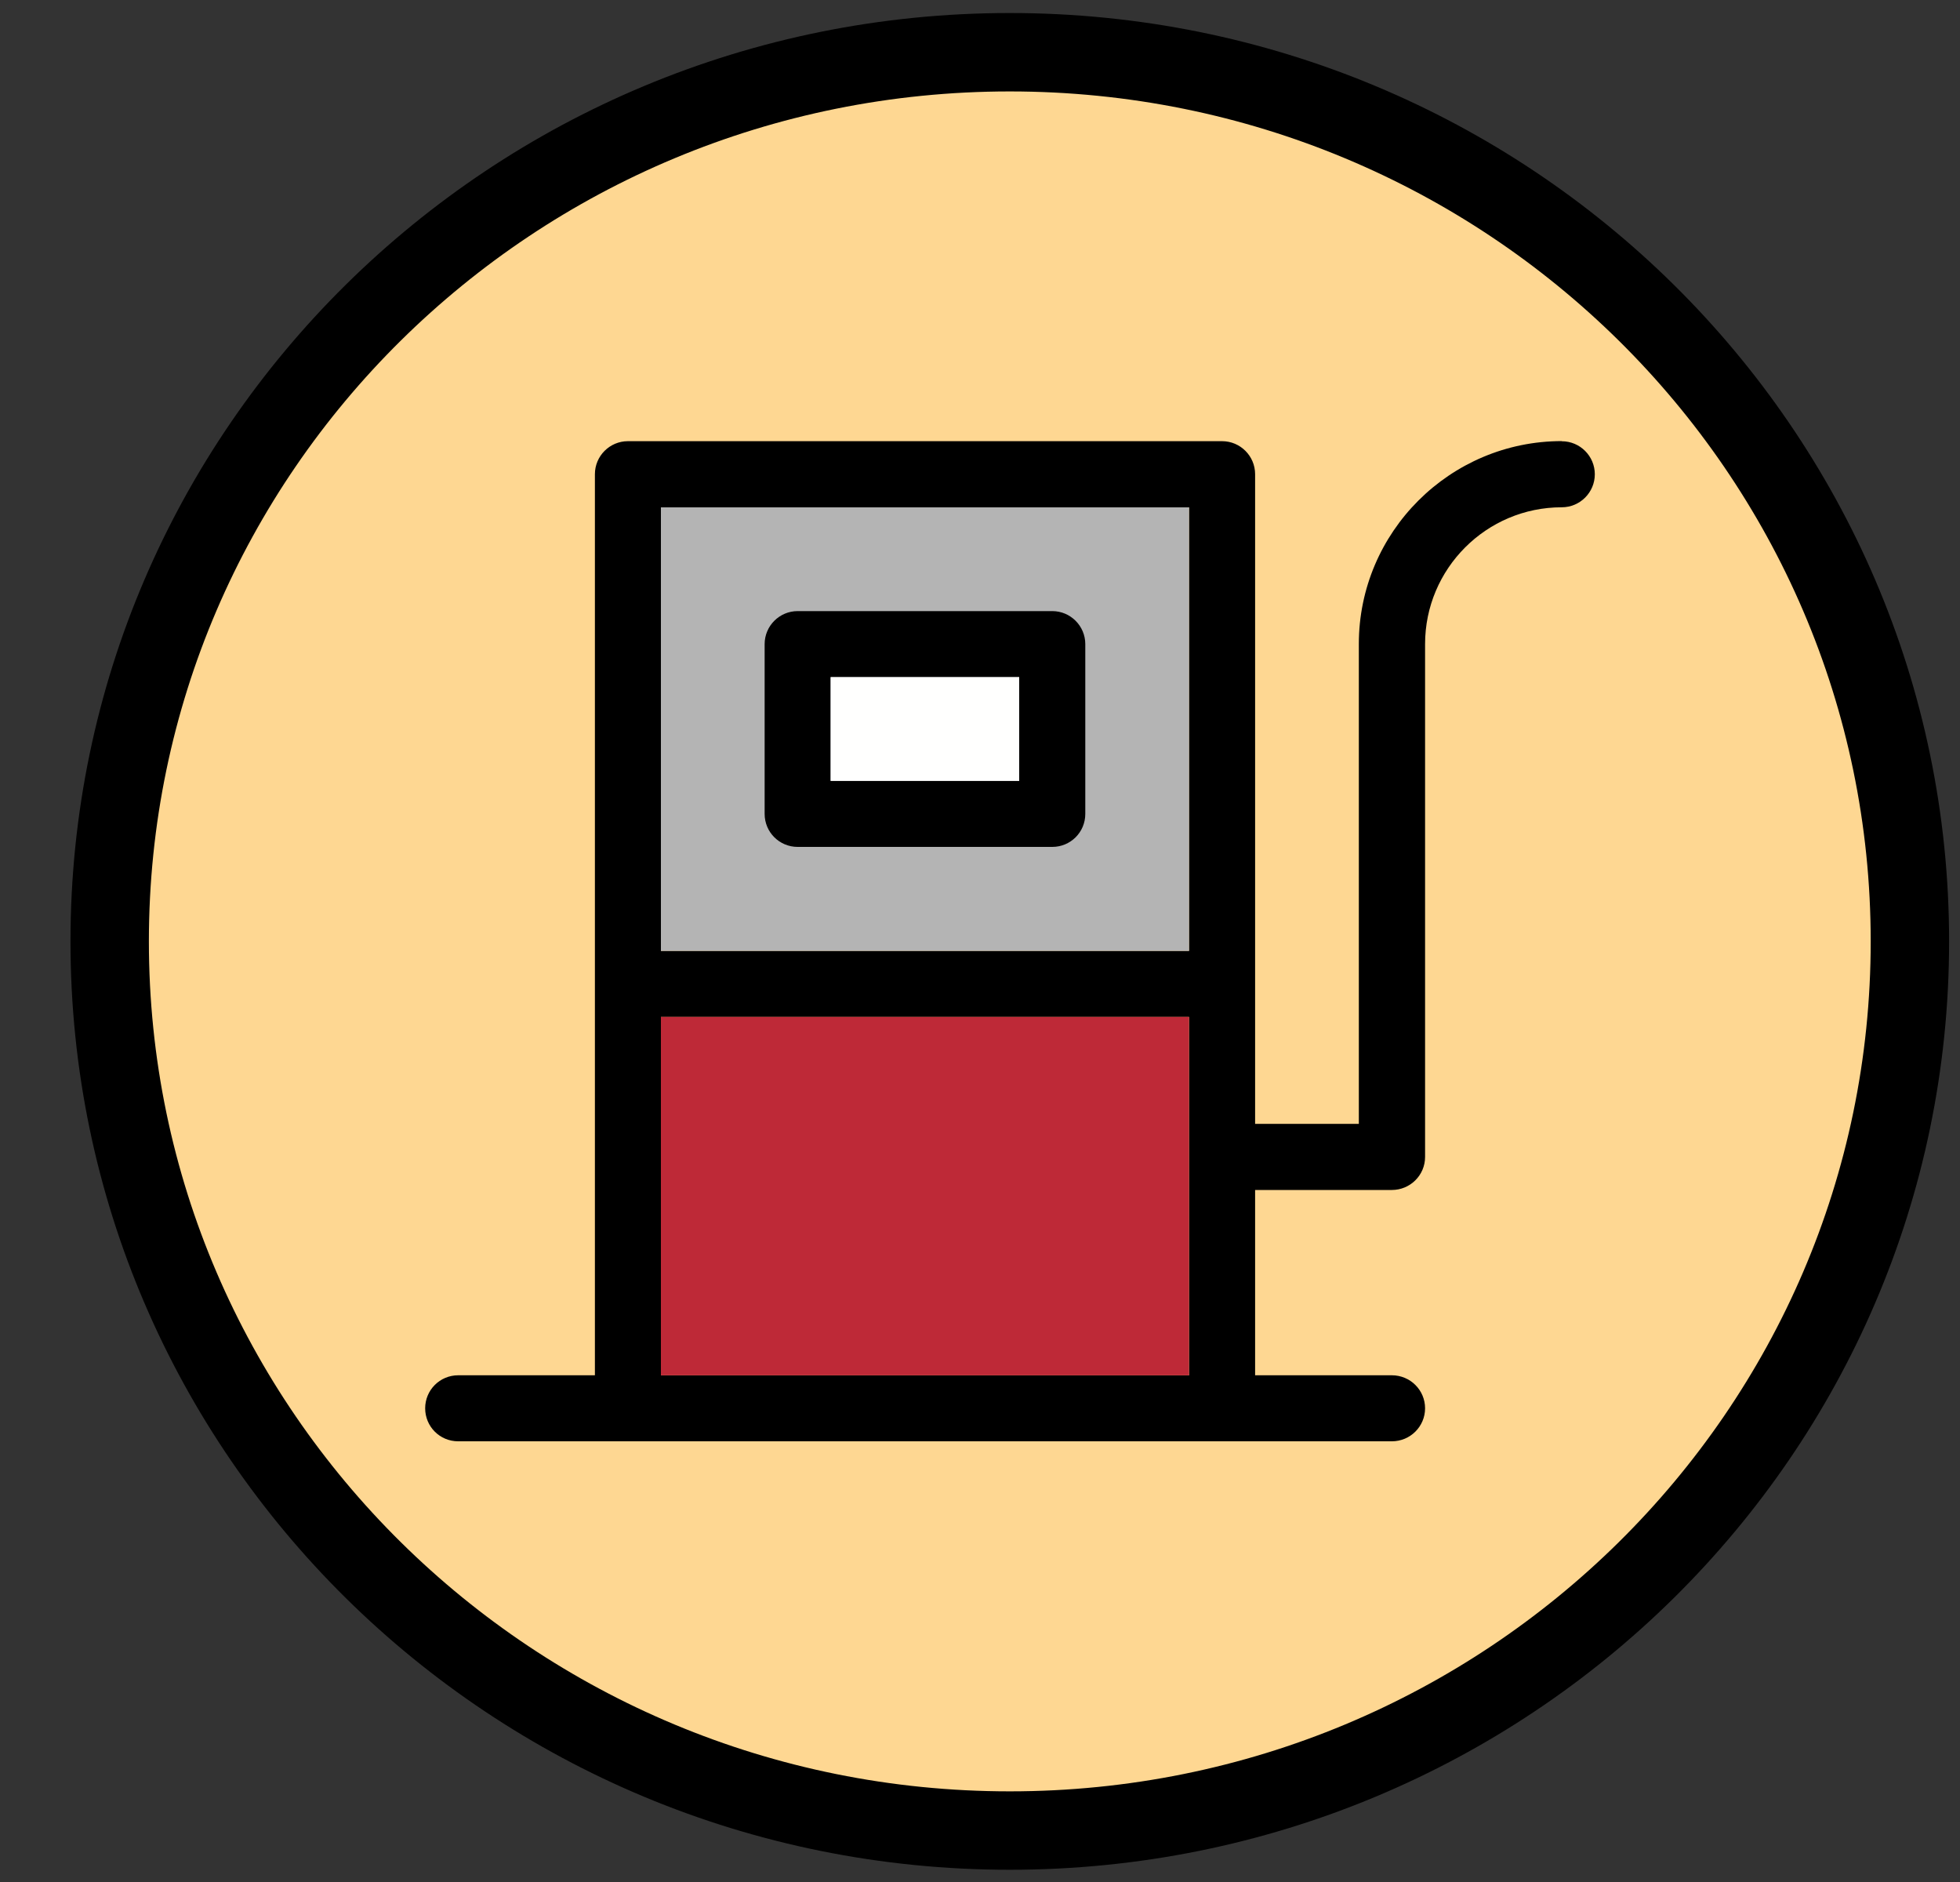<svg width="25" height="24" viewBox="0 0 25 24" xmlns="http://www.w3.org/2000/svg"><rect x="0" y="0" width="25" height="24" fill="#333333" stroke="none"/><title>ico-pos-station_essence</title><desc>Created with Sketch.</desc><g fill="none"><path d="M24.361 12.005c0 6.262-5.14 11.339-11.481 11.339s-11.481-5.077-11.481-11.339c0-6.262 5.14-11.339 11.481-11.339s11.481 5.077 11.481 11.339" stroke="#000" fill="#FED792"/><g><path d="M8.43 12.126h6.736v-5.656h-6.736v5.656zm0 5.413h6.736v-4.571h-6.736v4.571zm11.491-11.912c.232 0 .421.189.421.421 0 .232-.189.421-.421.421-.963 0-1.744.784-1.744 1.744v6.541c0 .232-.189.421-.424.421h-1.744v2.363h1.744c.235 0 .424.189.424.421 0 .232-.189.421-.424.421h-11.909c-.235 0-.421-.189-.421-.421 0-.232.187-.421.421-.421h1.744v-11.491c0-.232.189-.421.421-.421h7.579c.232 0 .421.189.421.421v8.285h1.323v-6.12c0-1.427 1.163-2.587 2.589-2.587z" fill="#000"/><path fill="#BE2937" d="M8.43 17.539h6.736v-4.571h-6.736z"/><path d="M13.843 10.379v-2.165c0-.232-.189-.421-.421-.421h-3.248c-.232 0-.421.189-.421.421v2.165c0 .235.189.421.421.421h3.248c.232 0 .421-.187.421-.421zm-5.413 1.747h6.736v-5.656h-6.736v5.656z" fill="#B4B4B4"/><path d="M10.595 9.958h2.405v-1.323h-2.405v1.323zm3.248-1.744v2.165c0 .235-.189.421-.421.421h-3.248c-.232 0-.421-.187-.421-.421v-2.165c0-.232.189-.421.421-.421h3.248c.232 0 .421.189.421.421z" fill="#000"/><path fill="#FFFFFE" d="M10.595 9.958h2.405v-1.323h-2.405z"/></g></g></svg>